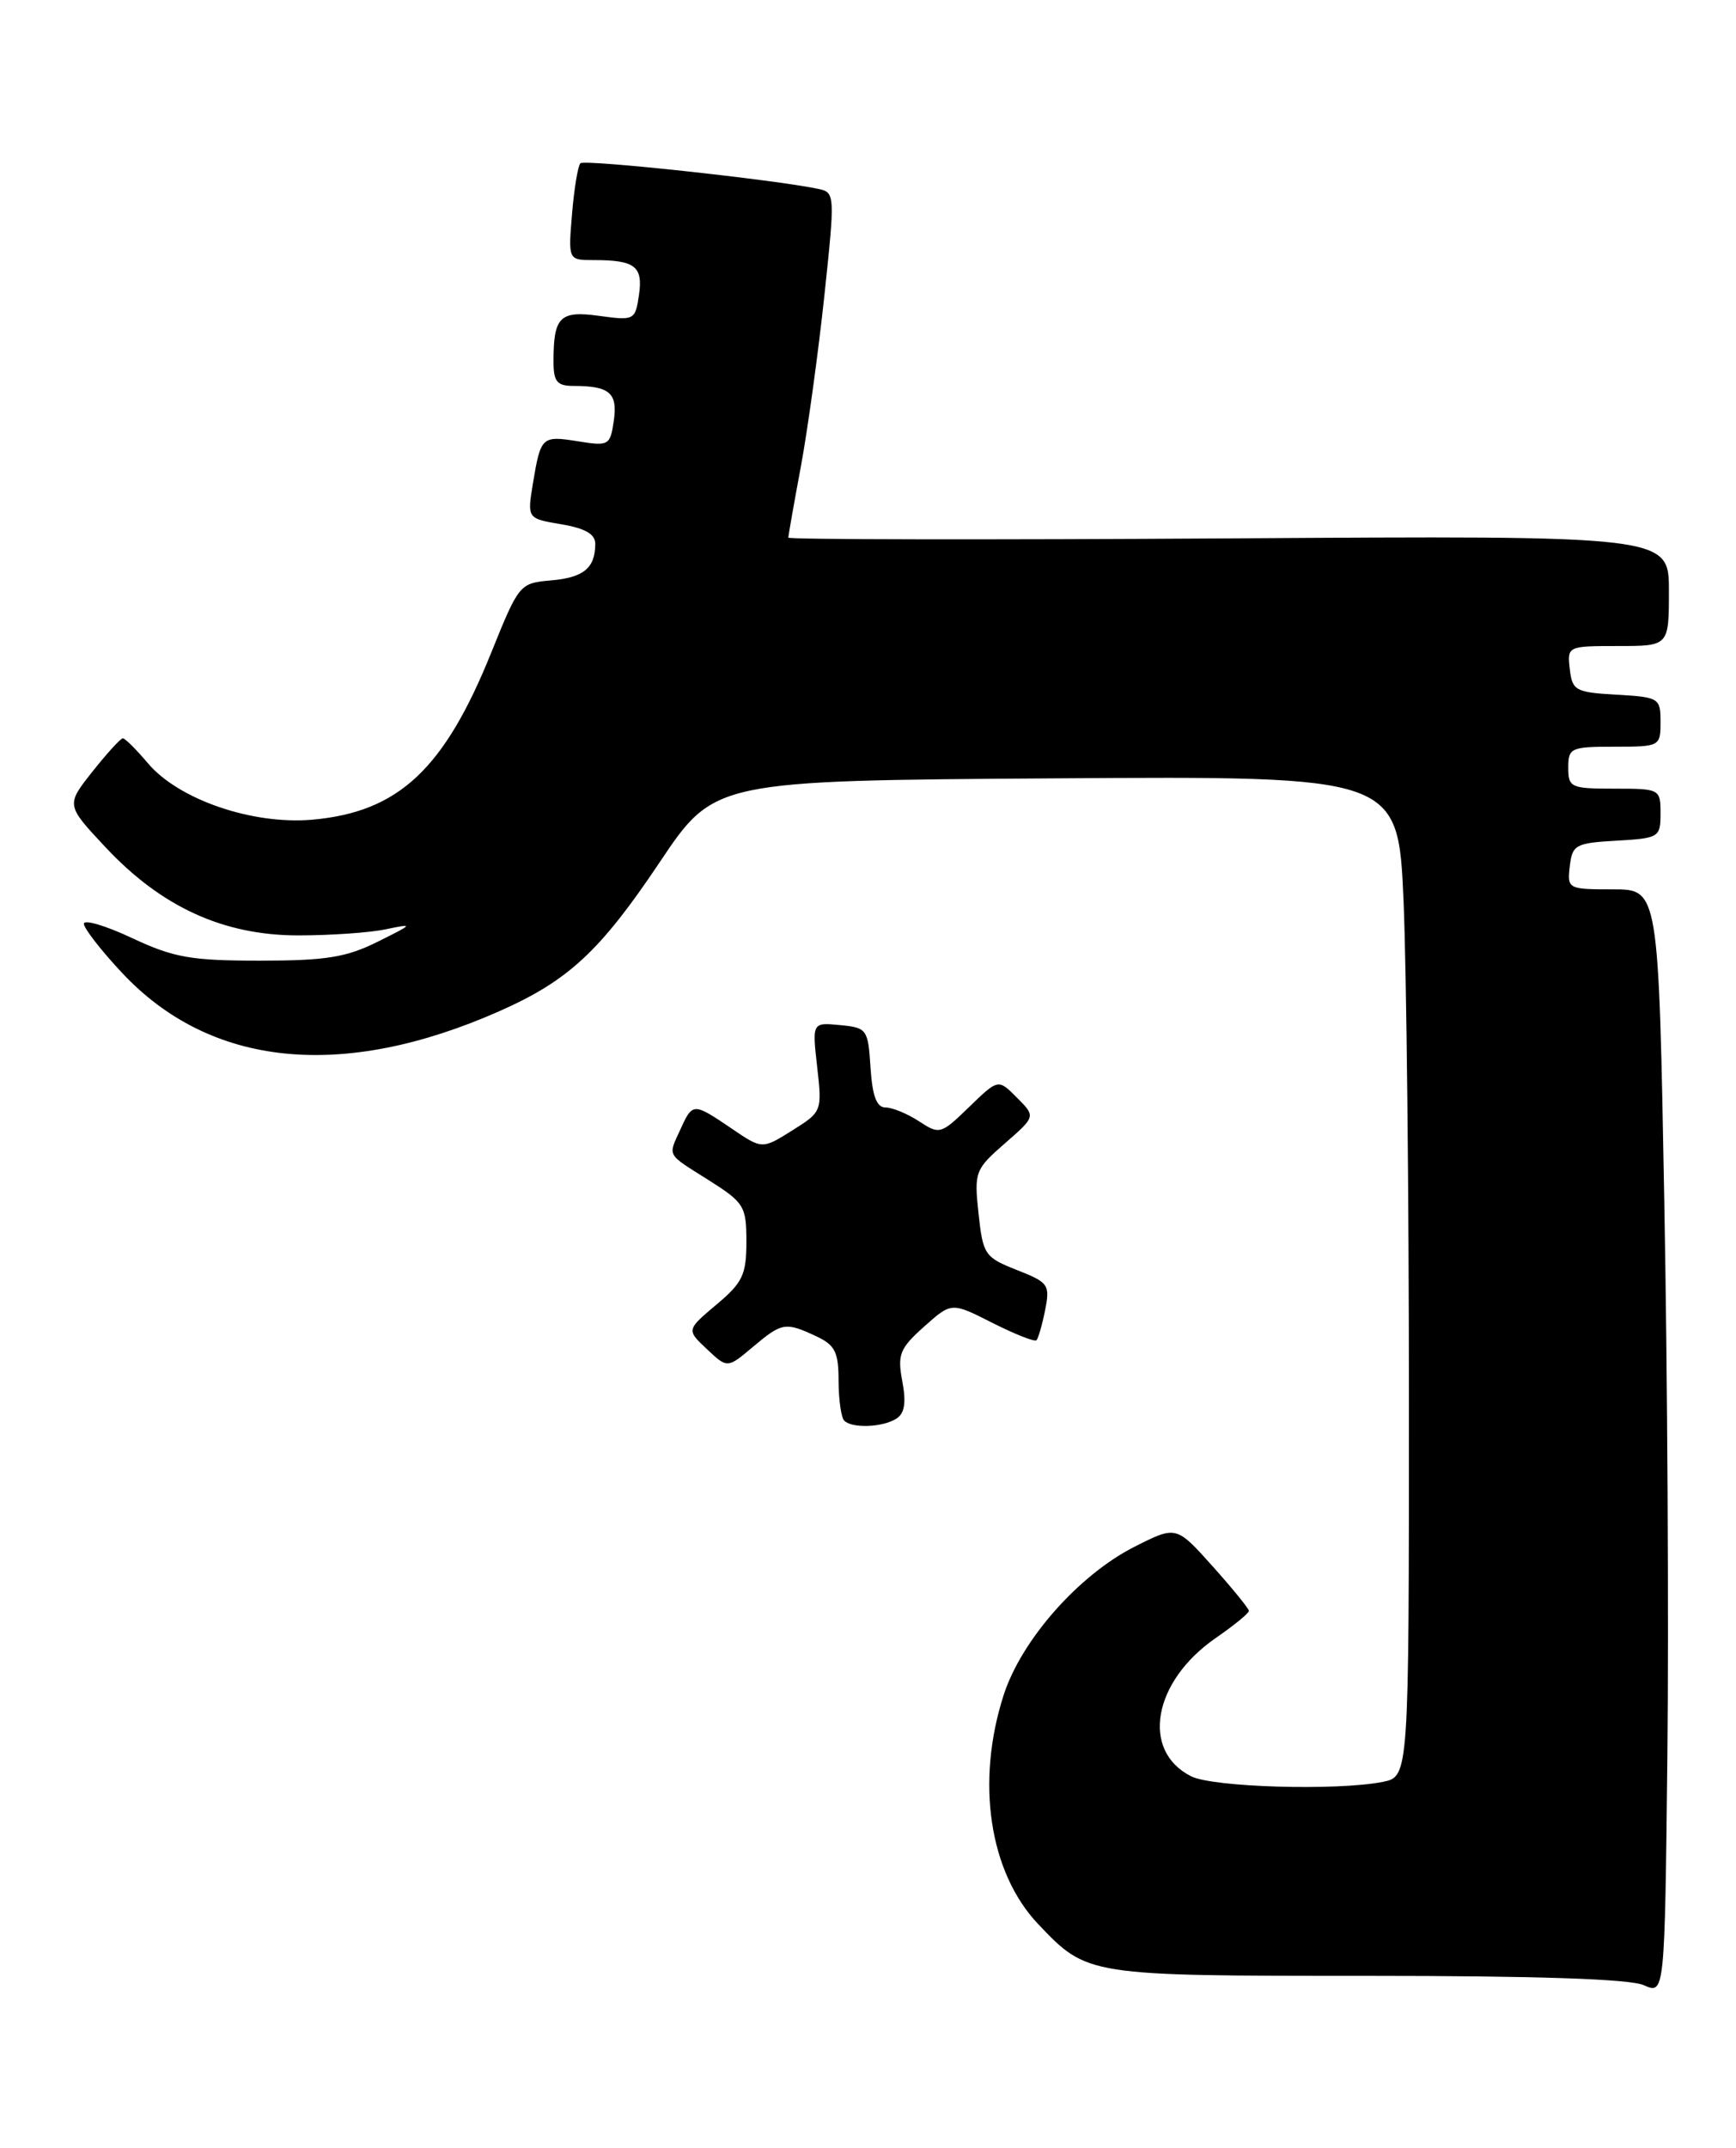 <?xml version="1.0" encoding="UTF-8" standalone="no"?>
<!DOCTYPE svg PUBLIC "-//W3C//DTD SVG 1.1//EN" "http://www.w3.org/Graphics/SVG/1.1/DTD/svg11.dtd" >
<svg xmlns="http://www.w3.org/2000/svg" xmlns:xlink="http://www.w3.org/1999/xlink" version="1.1" viewBox="0 0 207 256">
 <g >
 <path fill="currentColor"
d=" M 198.45 143.25 C 197.77 106.00 197.77 106.00 192.32 106.00 C 186.96 106.00 186.87 105.95 187.18 103.25 C 187.48 100.69 187.85 100.48 192.75 100.20 C 197.83 99.91 198.00 99.80 198.00 96.95 C 198.00 94.04 197.92 94.00 192.50 94.00 C 187.30 94.00 187.00 93.86 187.00 91.50 C 187.00 89.14 187.30 89.00 192.50 89.00 C 197.92 89.00 198.00 88.96 198.00 86.05 C 198.00 83.20 197.83 83.09 192.75 82.80 C 187.85 82.52 187.48 82.31 187.18 79.75 C 186.87 77.02 186.91 77.00 192.93 77.00 C 199.00 77.00 199.00 77.00 199.00 70.42 C 199.00 63.83 199.00 63.83 146.50 64.17 C 117.62 64.35 94.00 64.31 94.00 64.08 C 94.00 63.85 94.67 60.02 95.50 55.58 C 96.32 51.14 97.58 41.97 98.30 35.22 C 99.58 23.13 99.57 22.93 97.55 22.51 C 92.33 21.41 69.69 18.97 69.21 19.46 C 68.91 19.76 68.46 22.48 68.21 25.50 C 67.75 31.00 67.75 31.00 70.79 31.00 C 75.72 31.00 76.69 31.74 76.19 35.16 C 75.75 38.16 75.63 38.22 71.46 37.65 C 66.75 37.00 66.00 37.75 66.00 43.08 C 66.00 45.50 66.41 46.00 68.42 46.00 C 72.69 46.00 73.67 46.85 73.19 50.15 C 72.76 53.09 72.59 53.19 68.93 52.60 C 64.59 51.91 64.48 52.02 63.54 57.65 C 62.86 61.80 62.86 61.80 66.93 62.49 C 69.79 62.97 71.00 63.67 70.98 64.84 C 70.96 67.72 69.59 68.84 65.69 69.18 C 61.97 69.50 61.87 69.62 58.61 77.70 C 52.98 91.69 47.53 96.79 37.22 97.70 C 30.08 98.32 21.26 95.29 17.61 90.94 C 16.24 89.32 14.91 88.00 14.65 88.00 C 14.38 88.00 12.75 89.79 11.02 91.97 C 7.87 95.95 7.87 95.95 12.56 100.96 C 19.23 108.09 26.60 111.47 35.50 111.49 C 39.35 111.49 44.08 111.17 46.00 110.76 C 49.37 110.06 49.34 110.11 45.00 112.26 C 41.29 114.11 38.82 114.50 31.00 114.50 C 22.77 114.50 20.73 114.14 15.75 111.81 C 12.59 110.32 10.00 109.56 10.00 110.10 C 10.00 110.64 12.04 113.27 14.54 115.94 C 25.08 127.21 40.80 128.81 59.55 120.52 C 67.78 116.88 71.56 113.37 78.66 102.77 C 85.18 93.04 85.18 93.04 125.94 92.77 C 166.71 92.50 166.71 92.50 167.36 107.41 C 167.71 115.61 168.00 142.44 168.00 167.03 C 168.00 211.75 168.00 211.75 164.88 212.38 C 159.44 213.46 144.63 213.03 142.02 211.71 C 136.01 208.67 137.48 200.42 144.94 195.25 C 147.13 193.74 148.92 192.28 148.92 192.00 C 148.91 191.72 146.96 189.33 144.58 186.67 C 140.25 181.84 140.25 181.84 135.27 184.36 C 128.62 187.73 121.80 195.46 119.68 202.02 C 116.33 212.39 117.96 223.19 123.80 229.34 C 129.66 235.50 129.63 235.50 163.00 235.50 C 183.27 235.50 194.34 235.87 196.00 236.61 C 198.50 237.73 198.50 237.73 198.82 209.11 C 198.99 193.38 198.83 163.74 198.45 143.25 Z  M 106.88 169.09 C 107.87 168.47 108.07 167.18 107.59 164.63 C 106.99 161.44 107.28 160.72 110.19 158.12 C 113.46 155.20 113.46 155.20 118.33 157.67 C 121.01 159.02 123.37 159.96 123.59 159.74 C 123.80 159.53 124.27 157.91 124.62 156.15 C 125.22 153.13 125.03 152.85 121.25 151.37 C 117.42 149.86 117.21 149.55 116.68 144.64 C 116.15 139.69 116.26 139.38 119.82 136.28 C 123.50 133.07 123.50 133.07 121.26 130.83 C 119.03 128.58 119.03 128.58 115.56 131.94 C 112.20 135.20 112.03 135.25 109.59 133.65 C 108.20 132.74 106.40 132.00 105.59 132.00 C 104.53 132.00 104.02 130.64 103.80 127.25 C 103.51 122.67 103.38 122.49 100.17 122.18 C 96.84 121.86 96.84 121.86 97.44 127.18 C 98.04 132.44 98.00 132.53 94.46 134.74 C 90.88 136.99 90.88 136.99 87.21 134.49 C 82.68 131.42 82.59 131.42 81.16 134.55 C 79.64 137.89 79.38 137.43 84.50 140.66 C 88.74 143.34 89.00 143.76 89.00 148.00 C 89.00 151.94 88.55 152.88 85.42 155.50 C 81.85 158.51 81.85 158.51 84.29 160.80 C 86.73 163.10 86.73 163.10 89.76 160.55 C 93.24 157.62 93.64 157.55 97.29 159.25 C 99.57 160.31 99.99 161.13 99.99 164.58 C 100.00 166.83 100.30 168.97 100.67 169.33 C 101.61 170.27 105.24 170.13 106.88 169.09 Z "/>
</g>
</svg>